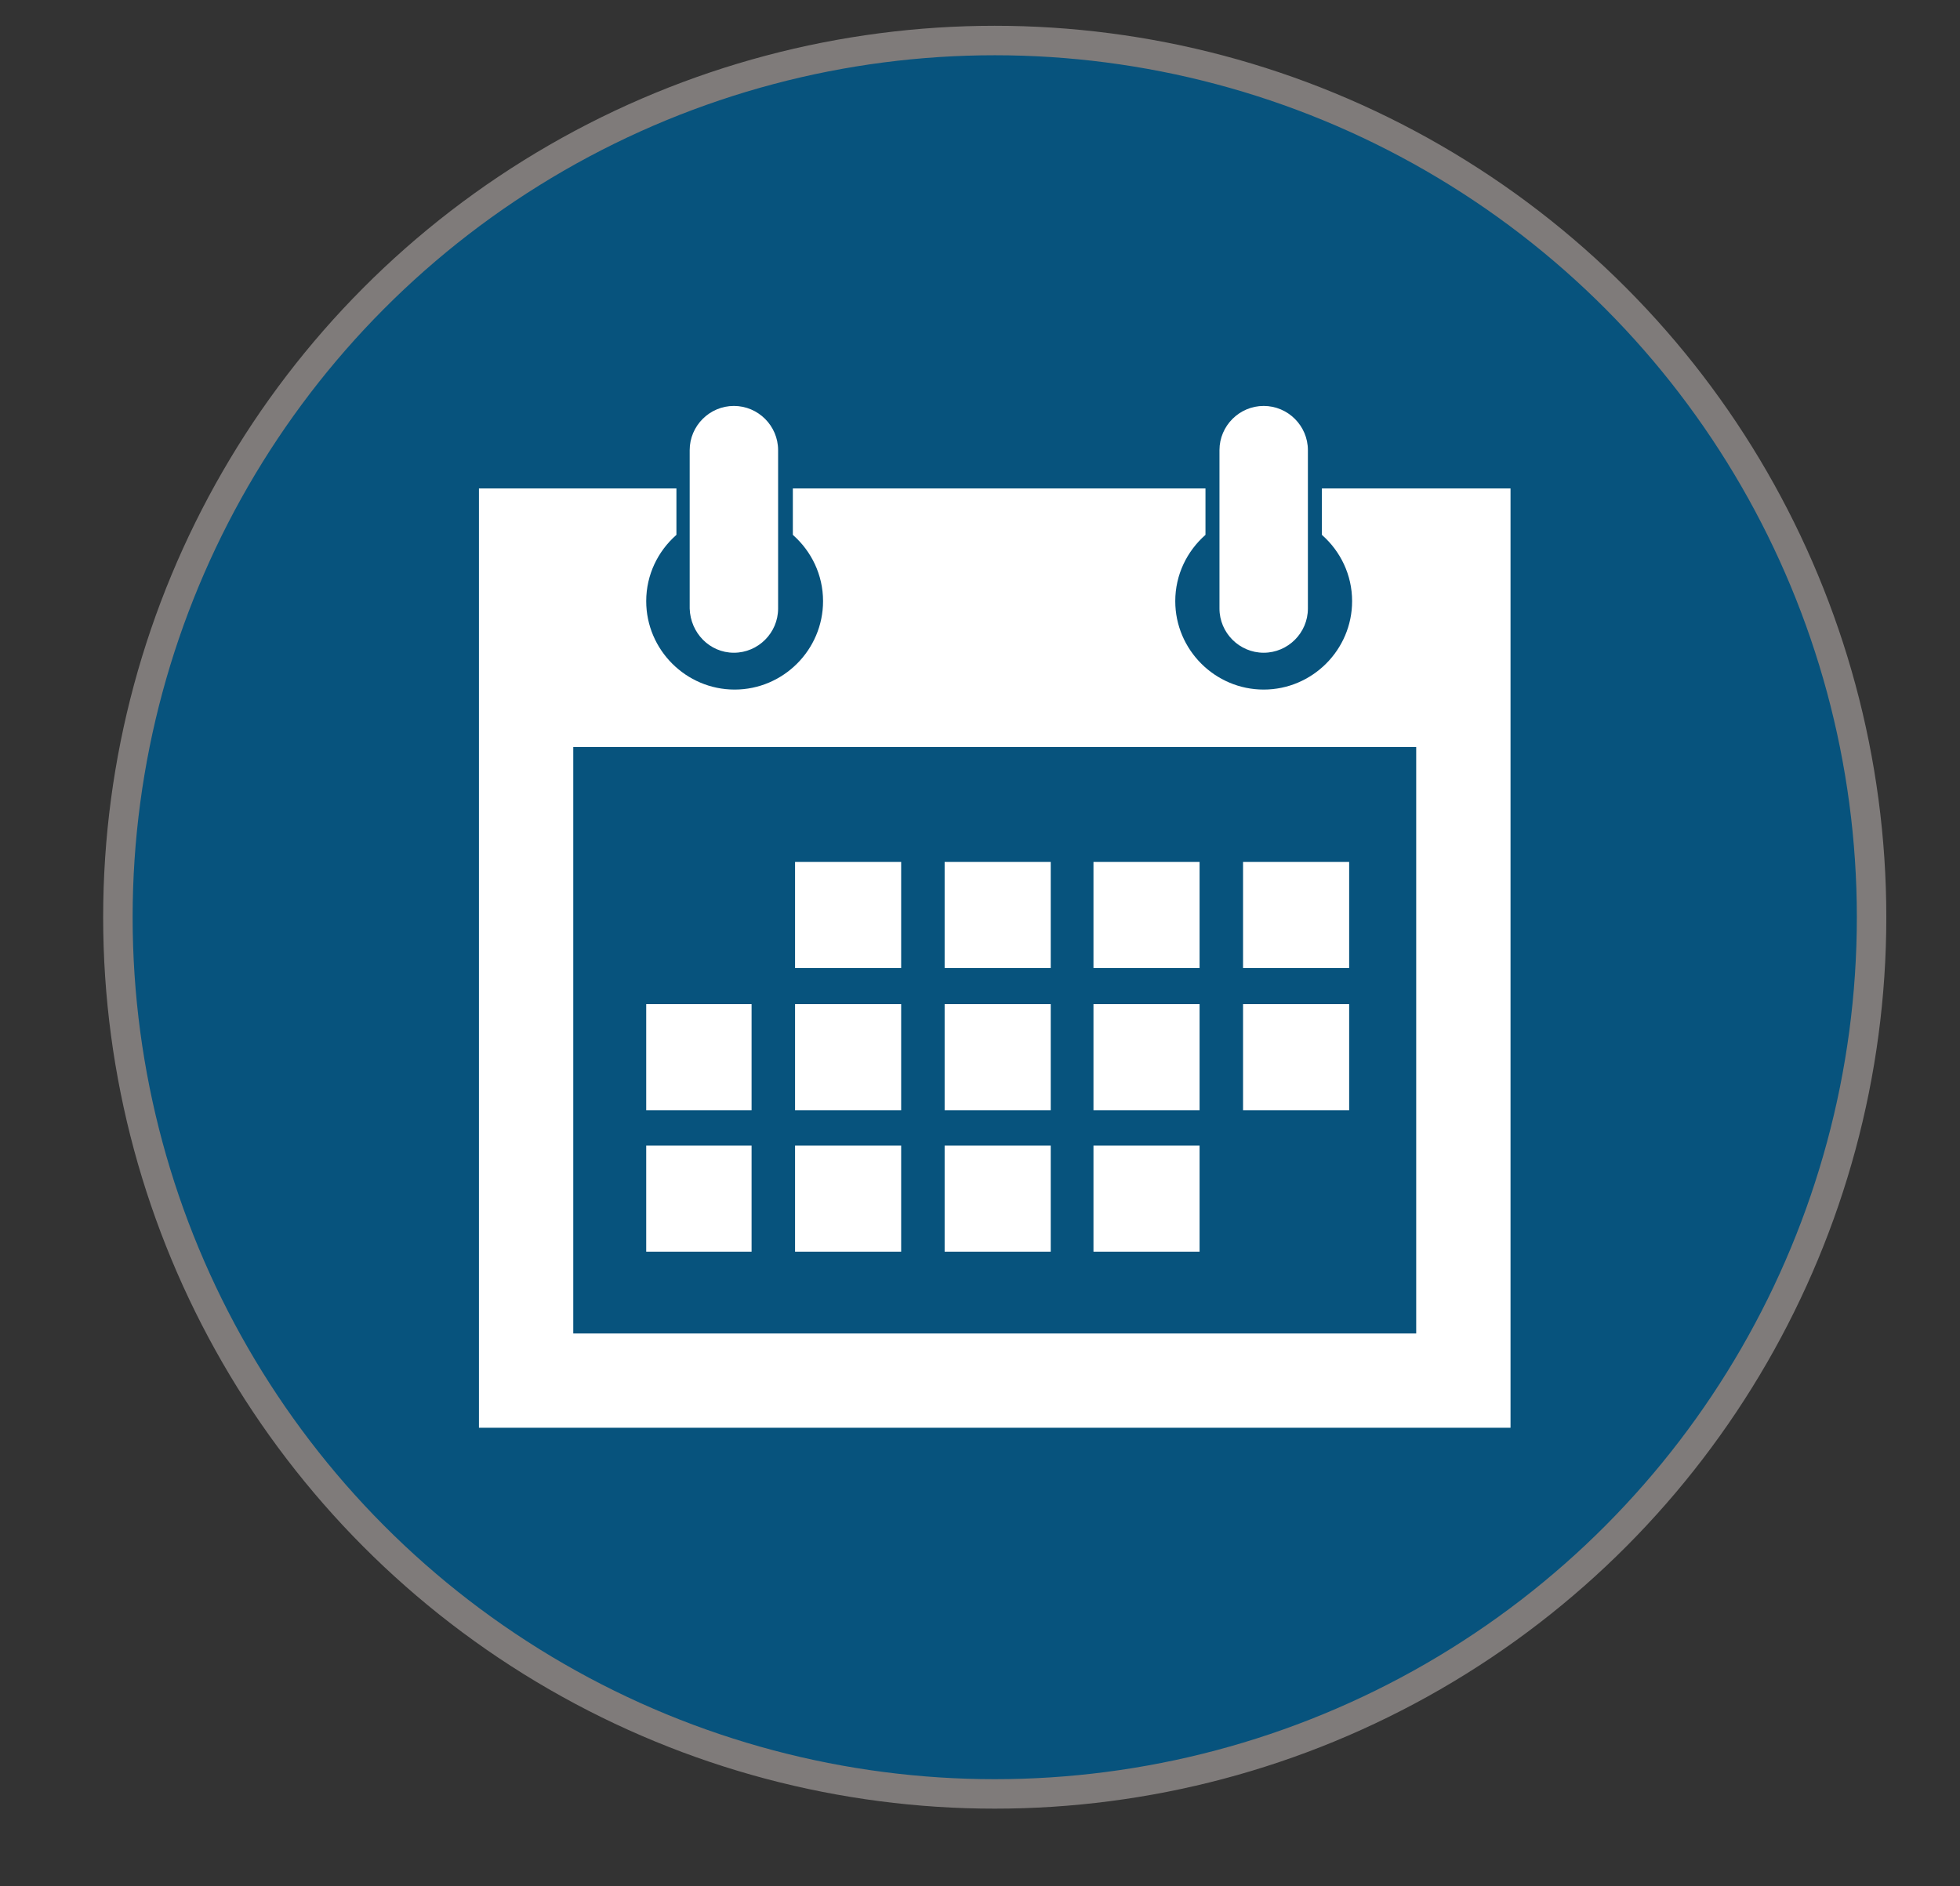 <?xml version="1.0" encoding="utf-8"?>
<!-- Generator: Adobe Illustrator 21.0.2, SVG Export Plug-In . SVG Version: 6.00 Build 0)  -->
<svg version="1.1" xmlns="http://www.w3.org/2000/svg" xmlns:xlink="http://www.w3.org/1999/xlink" x="0px" y="0px"
	 viewBox="0 0 266 256" style="enable-background:new 0 0 266 256;" xml:space="preserve">
<rect x="0" y="0" width="266" height="256" fill="#333333" stroke="none"/>
<style type="text/css">
	.st0{fill:#07537D;stroke:#7F7B7A;stroke-width:4;}
	.st1{fill:#FFFFFF;}
</style>
<g id="Layer_2">
	<circle class="st0" cx="135" cy="124.5" r="119"/>
</g>
<g id="Layer_1">
	<g id="Layer_0">
	</g>
	<path class="st1" d="M162.8,155.5h-14.4v14.4h14.4V155.5z M142.6,117h-14.4v14.4h14.4V117z M162.8,136.3h-14.4v14.4h14.4V136.3z
		 M183.1,117h-14.4v14.4h14.4V117z M142.6,136.3h-14.4v14.4h14.4V136.3z M162.8,117h-14.4v14.4h14.4V117z M183.1,136.3h-14.4v14.4
		h14.4V136.3z M102,155.5H87.7v14.4H102V155.5z M102,136.3H87.7v14.4H102V136.3z M179.4,66.3v6.3c2.5,2.2,4.1,5.4,4.1,9
		c0,6.6-5.4,12-12,12c-6.6,0-12-5.4-12-12c0-3.6,1.6-6.8,4.1-9v-6.3h-56v6.3c2.5,2.2,4.1,5.4,4.1,9c0,6.6-5.4,12-12,12
		c-6.6,0-12-5.4-12-12c0-3.6,1.6-6.8,4.1-9v-6.3H65v127.5h140V66.3H179.4z M192.2,181H77.8v-79.6h114.4V181L192.2,181z M122.3,117
		h-14.4v14.4h14.4V117L122.3,117z M122.3,155.5h-14.4v14.4h14.4V155.5L122.3,155.5z M142.6,155.5h-14.4v14.4h14.4V155.5z
		 M122.3,136.3h-14.4v14.4h14.4V136.3L122.3,136.3z M99.6,88.6c3.3,0,6-2.7,6-6V61.1c0-3.3-2.7-6-6-6c-3.3,0-6,2.7-6,6v21.5
		C93.7,85.9,96.3,88.6,99.6,88.6 M171.5,88.6c3.3,0,6-2.7,6-6V61.1c0-3.3-2.7-6-6-6c-3.3,0-6,2.7-6,6v21.5
		C165.5,85.9,168.2,88.6,171.5,88.6"/>
</g>
</svg>
